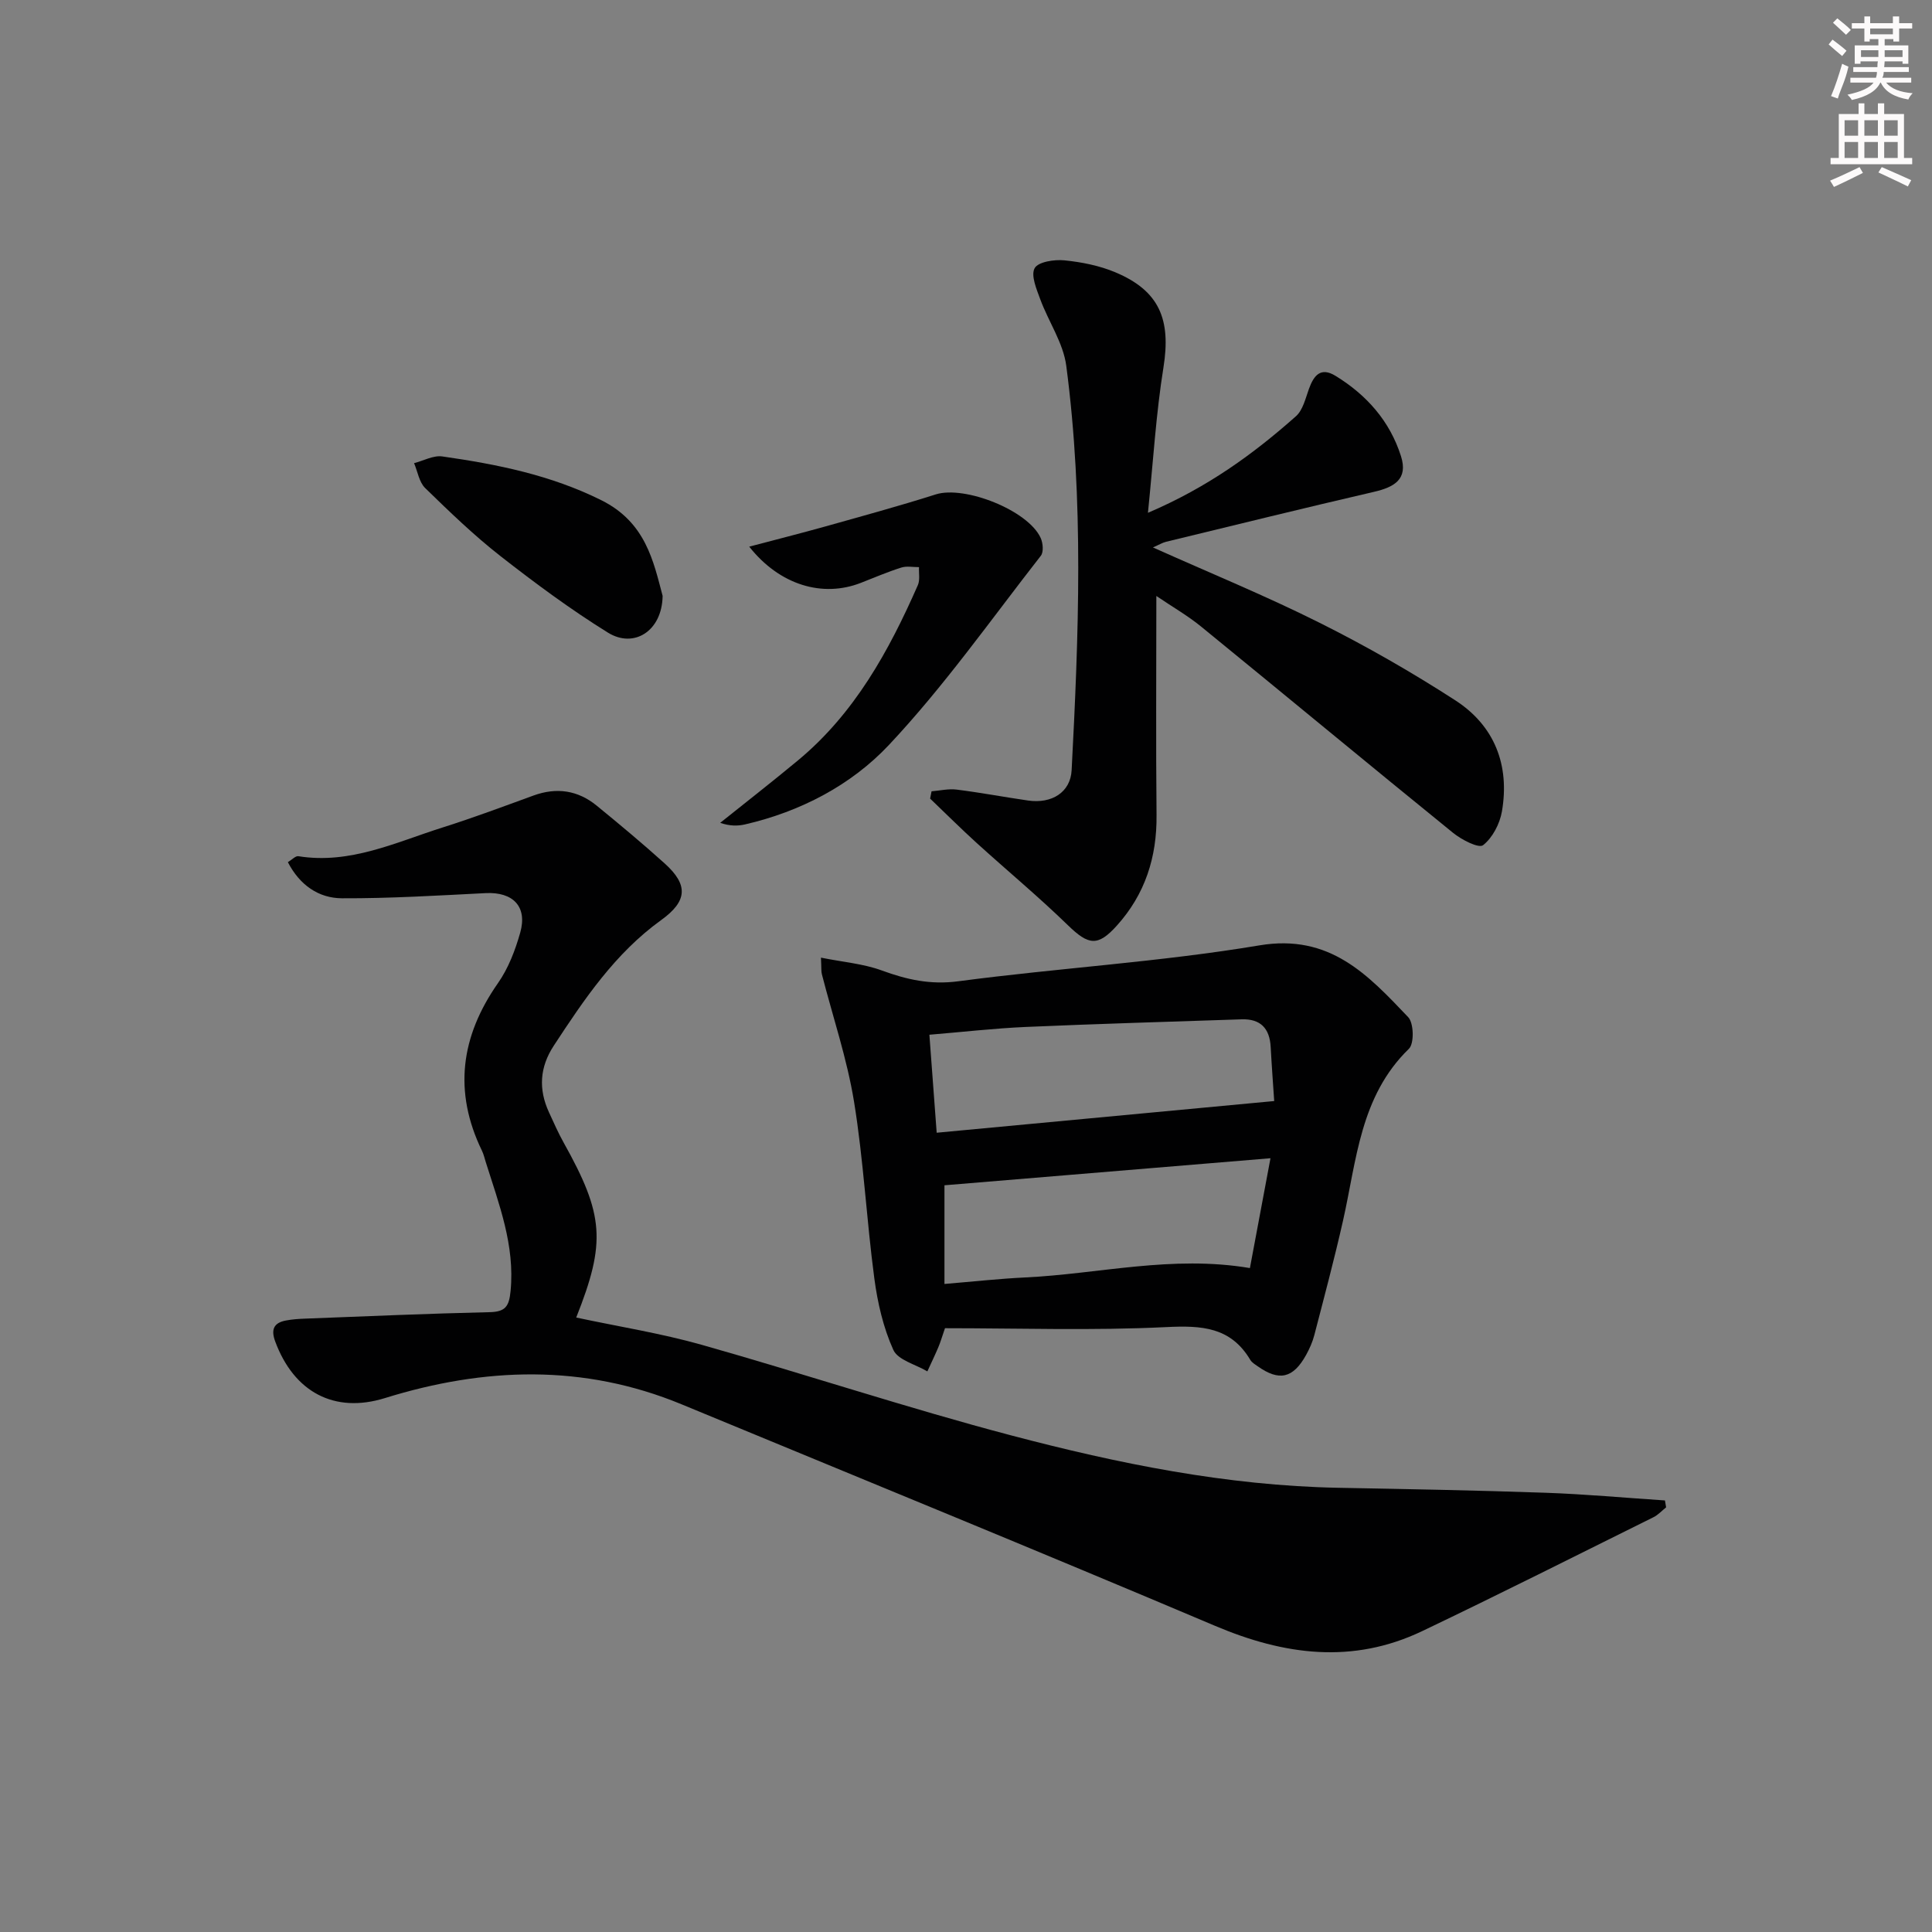 <svg enable-background="new 0 0 400 400" viewBox="0 0 400 400" xmlns="http://www.w3.org/2000/svg"><rect x="0" y="0" width="400" height="400" fill="#808080" stroke="none"/><g fill="#010102"><path d="m344.95 312.08c-.87.69-1.64 1.56-2.61 2.04-15.95 7.91-31.84 15.92-47.9 23.59-14.38 6.86-28.51 4.99-42.86-1.09-36.71-15.55-73.62-30.63-110.46-45.87-20.3-8.39-40.79-7.7-61.43-1.29-10.46 3.25-18.83-1.24-22.71-11.72-.91-2.45-.33-3.86 2.2-4.34 1.29-.25 2.63-.34 3.95-.39 12.75-.49 25.51-1.05 38.26-1.34 3.28-.08 4.01-1.22 4.32-4.38.92-9.48-2.41-18-5.14-26.7-.25-.79-.43-1.62-.79-2.35-5.94-12.25-4.4-23.67 3.33-34.71 2.15-3.07 3.57-6.81 4.6-10.45 1.52-5.4-1.51-8.45-7.16-8.17-9.91.5-19.84 1.11-29.75 1.07-4.82-.02-8.75-2.72-11.2-7.48.84-.5 1.59-1.33 2.18-1.23 10.72 1.72 20.16-2.89 29.89-5.96 6.32-2 12.54-4.33 18.77-6.6 4.8-1.75 9.2-1.1 13.11 2.1 4.77 3.9 9.51 7.85 14.08 11.97 4.91 4.43 4.7 7.79-.74 11.71-9.55 6.88-15.94 16.4-22.25 26.03-2.9 4.43-3.18 8.99-.99 13.75.97 2.11 1.91 4.25 3.04 6.28 8.38 14.99 8.8 20.64 2.61 36.23 8.68 1.86 17.5 3.25 26.02 5.66 21.4 6.05 42.53 13.08 64.02 18.74 22.16 5.84 44.64 10.41 67.73 10.85 14.31.27 28.63.53 42.93 1.03 8.25.29 16.48 1.05 24.71 1.59.08.47.16.95.24 1.43z"/><path d="m169.97 198.27c4.56.92 8.76 1.25 12.58 2.65 5.21 1.91 10.1 3.01 15.88 2.24 20.74-2.75 41.71-3.98 62.31-7.43 14.62-2.45 22.49 6.13 30.81 14.86 1.17 1.22 1.27 5.47.15 6.55-10.13 9.84-10.82 23.1-13.65 35.62-1.79 7.93-3.89 15.78-5.93 23.65-.37 1.42-.99 2.82-1.7 4.11-2.7 4.87-5.59 5.51-10.06 2.33-.54-.38-1.18-.76-1.5-1.3-4.06-6.82-10.07-7.15-17.38-6.79-15.27.75-30.61.23-45.83.23-.63 1.81-.94 2.92-1.39 3.97-.71 1.67-1.5 3.31-2.26 4.97-2.44-1.45-6.1-2.34-7.05-4.46-2.08-4.6-3.26-9.75-3.93-14.79-1.62-12.17-2.23-24.48-4.2-36.58-1.45-8.91-4.4-17.58-6.65-26.36-.17-.6-.09-1.27-.2-3.47zm23.96 36.25c23.5-2.21 46.24-4.34 69.88-6.56-.2-3.05-.51-7.12-.73-11.19-.2-3.83-2.09-5.86-6-5.73-14.91.5-29.82.93-44.72 1.58-6.57.29-13.12 1.05-19.94 1.61.51 6.88.99 13.21 1.51 20.29zm1.61 31.31c5.91-.49 11.32-1.09 16.75-1.35 15.24-.73 30.35-4.66 46.49-1.94 1.34-7.17 2.72-14.54 4.26-22.74-23.17 1.92-45.39 3.77-67.5 5.6z"/><path d="m239.41 123.39c0 15.71-.11 30.53.04 45.36.09 8.72-2.37 16.4-8.22 22.89-3.96 4.4-5.88 4.05-10.14-.09-6.07-5.9-12.61-11.33-18.89-17.03-3.28-2.98-6.43-6.12-9.63-9.18.1-.5.2-1.01.3-1.51 1.74-.14 3.52-.57 5.22-.35 4.94.62 9.84 1.55 14.76 2.26 4.93.71 8.78-1.72 9.02-6.27 1.46-27.93 2.56-55.9-1.11-83.73-.62-4.74-3.67-9.13-5.38-13.76-.77-2.1-1.99-4.95-1.17-6.45.72-1.32 4.07-1.84 6.15-1.63 3.58.36 7.27 1.09 10.57 2.48 9.13 3.84 11.54 9.77 9.95 19.7-1.54 9.58-2.11 19.32-3.21 30.09 12.39-5.29 21.84-12.19 30.64-19.99 1.45-1.29 1.98-3.7 2.7-5.69 1.01-2.78 2.43-4.56 5.5-2.67 6.44 3.95 11.24 9.36 13.55 16.63 1.52 4.79-1.43 6.42-5.59 7.38-14.38 3.33-28.71 6.86-43.05 10.34-.75.18-1.45.62-2.72 1.17 11.89 5.33 23.41 10.04 34.51 15.6 9.64 4.82 19.05 10.21 28.1 16.06 8.13 5.26 11.29 13.42 9.65 22.99-.44 2.56-1.95 5.47-3.91 7-.9.7-4.45-1.13-6.2-2.55-17.44-14.15-34.72-28.48-52.12-42.67-2.79-2.29-5.96-4.1-9.32-6.38z"/><path d="m155.12 113.18c5.69-1.51 10.71-2.77 15.71-4.17 7.65-2.15 15.33-4.24 22.91-6.65 5.97-1.89 19.15 3.3 21.73 9.04.47 1.05.63 2.9.02 3.67-10.33 13.22-20.04 27.04-31.49 39.21-7.78 8.27-18.29 13.77-29.77 16.41-1.54.35-3.17.34-5.12-.33 5.37-4.3 10.8-8.53 16.09-12.92 11.72-9.72 18.83-22.64 24.83-36.29.47-1.07.18-2.48.24-3.73-1.23.01-2.55-.27-3.67.09-2.84.9-5.6 2.08-8.38 3.17-7.87 3.07-16.76.51-23.1-7.5z"/><path d="m137.19 123.37c-.11 7.3-5.95 10.94-11.32 7.61-7.74-4.8-15.11-10.26-22.3-15.88-5.49-4.3-10.54-9.18-15.54-14.05-1.25-1.22-1.56-3.41-2.3-5.16 1.95-.5 4-1.65 5.84-1.39 11.34 1.62 22.43 3.84 32.94 9.07 9.2 4.58 10.79 12.71 12.68 19.8z"/></g><path d="m378.6 9.2.8-1c.9.7 1.9 1.4 2.9 2.3l-.9 1.1c-1.1-.9-2-1.7-2.8-2.4zm.5 10.7c.9-2.1 1.6-4.3 2.3-6.7.4.2.8.4 1.3.6-.7 3.1-1.5 4.3-2.2 6.6zm.4-15.2.9-.9c1 .8 2 1.6 2.8 2.4l-1 1c-1-.9-1.9-1.8-2.7-2.5zm12.5-1.3h1.2v1.4h2.7v1.1h-2.7v2.7h-1.2v-.5h-1.8v1.3h4.9v3.8h-1.2v-.5h-3.7c0 .4-.1.9-.1 1.2h5.1v1h-5.2c0 .5-.1.9-.3 1.2h6v1h-5.2c1.1 1.3 2.9 2 5.5 2.2-.4.4-.7.8-.9 1.3-2.9-.5-4.8-1.6-5.7-3.5h-.1c-.8 1.7-2.7 2.9-5.9 3.6-.2-.4-.6-.8-.9-1.1 2.8-.6 4.6-1.4 5.4-2.5h-4.8v-1h5.3c.1-.3.2-.7.2-1.2h-4.9v-1h5c0-.4 0-.8.1-1.2h-3.6v.5h-1.2v-3.8h4.9v-1.3h-1.8v.5h-1.1v-2.7h-2.6v-1.1h2.6v-1.4h1.2v1.4h4.7v-1.4zm-6.7 8.4h3.6c0-.4 0-.9 0-1.4h-3.6zm1.9-4.7h4.7v-1.2h-4.7zm6.7 3.3h-3.7v1.4h3.7z" fill="#fcfafa"/><path d="m384.7 21.4h1.3v2.2h2.8v-2.2h1.3v2.2h4.1v9.1h1.7v1.3h-16.9v-1.3h1.7v-9.1h4.1v-2.2zm.3 13.2.7 1.2c-1.8.9-3.8 1.9-6 2.9-.2-.4-.5-.8-.8-1.3 2.4-1 4.4-2 6.1-2.8zm-3.1-6.5h2.8v-3.2h-2.8zm0 4.6h2.8v-3.3h-2.8v3.2zm4.1-4.6h2.8v-3.2h-2.8zm0 4.6h2.8v-3.3h-2.8zm3.6 1.9c2.1.9 4.1 1.8 6.1 2.7l-.7 1.3c-2.2-1.1-4.2-2-6.1-2.9zm3.3-9.7h-2.8v3.2h2.8zm-2.8 7.8h2.8v-3.3h-2.8z" fill="#fcfafa"/></svg>